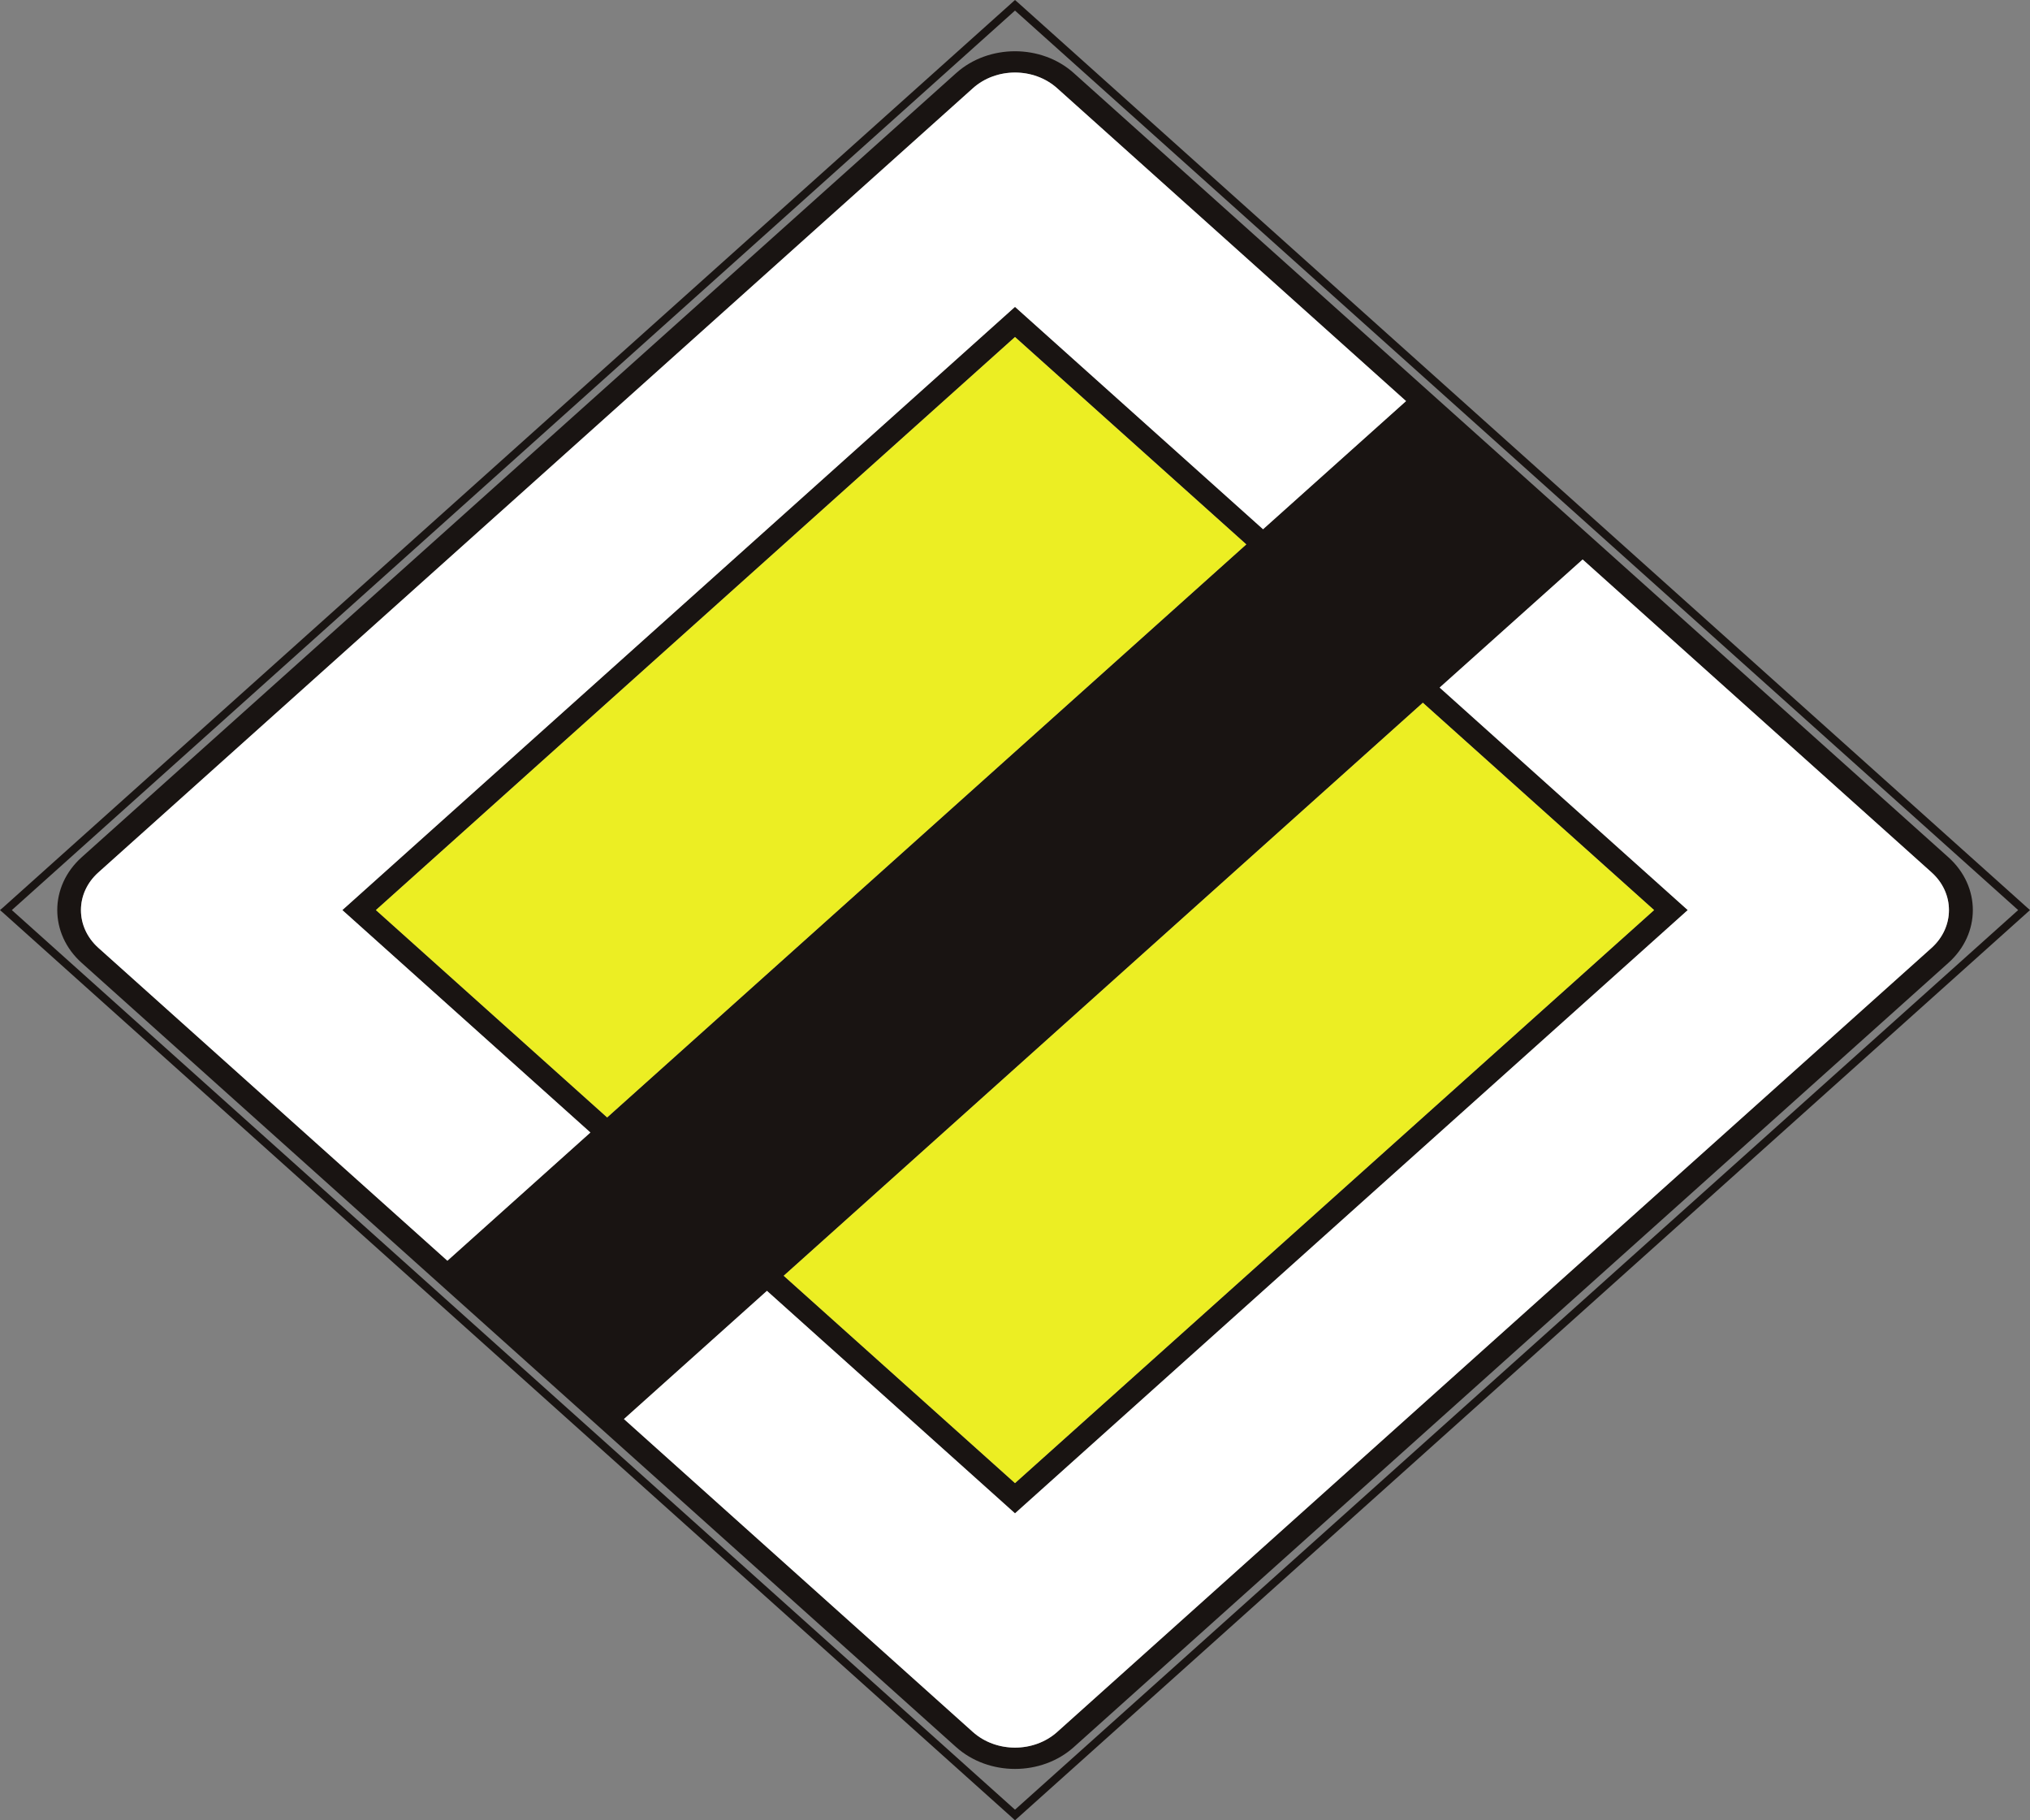 <?xml version="1.0" encoding="UTF-8" standalone="no"?>
<!-- Created with Inkscape (http://www.inkscape.org/) -->

<svg
   xmlns:dc="http://purl.org/dc/elements/1.1/"
   xmlns:cc="http://creativecommons.org/ns#"
   xmlns:rdf="http://www.w3.org/1999/02/22-rdf-syntax-ns#"
   xmlns:svg="http://www.w3.org/2000/svg"
   xmlns="http://www.w3.org/2000/svg"
   xmlns:sodipodi="http://sodipodi.sourceforge.net/DTD/sodipodi-0.dtd"
   xmlns:inkscape="http://www.inkscape.org/namespaces/inkscape"
   id="svg2993"
   version="1.1"
   preserveAspectRatio="xMinYMin meet"
   viewBox="0 0 145 130"
   inkscape:version="0.48.3.1 r9886"
   sodipodi:docname="cod_1.svg"
   width="100%"
   height="100%">
  <rect x="0" y="0" width="145" height="130" fill="#808080" stroke="none"/>
  <defs
     id="defs2995" />
  <sodipodi:namedview
     id="base"
     pagecolor="#ffffff"
     bordercolor="#666666"
     borderopacity="1.0"
     inkscape:pageopacity="0.0"
     inkscape:pageshadow="2"
     inkscape:zoom="4.0153846"
     inkscape:cx="72.5"
     inkscape:cy="65"
     inkscape:current-layer="layer1"
     showgrid="true"
     inkscape:document-units="px"
     inkscape:grid-bbox="true"
     inkscape:window-width="1366"
     inkscape:window-height="692"
     inkscape:window-x="0"
     inkscape:window-y="24"
     inkscape:window-maximized="1" />
  <g
     id="layer1"
     inkscape:label="Layer 1"
     inkscape:groupmode="layer"
     transform="translate(0,66)">
    <path
       inkscape:connector-curvature="0"
       d="m 44.568,35.343 c 3.408,-3.052 6.813,-6.1 10.214,-9.155 C 60.686,31.485 66.593,36.782 72.5,42.079 88.512,27.712 104.531,13.355 120.554,-1.005 114.643,-6.295 108.736,-11.595 102.832,-16.895 c 3.405,-3.045 6.806,-6.1 10.214,-9.148 8.304,7.448 16.616,14.895 24.927,22.35 1.65,1.483 1.65,3.895 0,5.385 -20.824,18.662 -41.648,37.33 -62.465,56.004 -1.664,1.483 -4.349,1.483 -6.012,0 C 61.188,50.245 52.876,42.794 44.568,35.343 z M 26.851,-1.005 72.5,-41.931 89.021,-27.121 43.368,13.803 26.851,-1.005 z M 101.632,-15.812 118.149,-1.005 72.5,39.918 55.979,25.111 101.632,-15.812 z M 31.957,24.037 C 23.646,16.586 15.338,9.139 7.027,1.691 c -1.66,-1.49 -1.66,-3.902 0,-5.385 L 69.496,-59.702 c 1.664,-1.49 4.349,-1.49 6.012,0 8.304,7.448 16.612,14.899 24.924,22.346 -3.405,3.055 -6.809,6.106 -10.214,9.151 C 84.314,-33.491 78.411,-38.788 72.5,-44.085 56.484,-29.722 40.465,-15.362 24.453,-1.005 30.36,4.292 36.261,9.583 42.171,14.88 c -3.412,3.055 -6.809,6.103 -10.214,9.158 z M 76.705,58.769 139.174,2.762 c 2.324,-2.078 2.324,-5.454 0,-7.536 C 118.346,-23.439 97.525,-42.114 76.705,-60.776 c -2.32,-2.085 -6.09,-2.085 -8.413,0 -20.817,18.662 -41.638,37.336 -62.462,56.001 -2.32,2.082 -2.32,5.457 0,7.536 C 26.654,21.436 47.475,40.098 68.292,58.769 c 2.324,2.082 6.093,2.082 8.413,0"
       style="fill:#191412;fill-opacity:1;fill-rule:nonzero;stroke:none"
       id="path1660" />
    <path
       inkscape:connector-curvature="0"
       d="M 72.5,39.918 118.149,-1.005 101.632,-15.812 55.979,25.111 72.5,39.918"
       style="fill:#ecee23;fill-opacity:1;fill-rule:nonzero;stroke:none"
       id="path1662" />
    <path
       inkscape:connector-curvature="0"
       d="M 75.508,57.695 C 96.325,39.021 117.149,20.353 137.973,1.691 c 1.65,-1.49 1.65,-3.902 0,-5.385 -8.311,-7.454 -16.623,-14.902 -24.927,-22.35 -3.408,3.048 -6.809,6.103 -10.214,9.148 5.904,5.3 11.811,10.6 17.721,15.891 C 104.531,13.355 88.512,27.712 72.5,42.079 66.593,36.782 60.686,31.485 54.782,26.188 c -3.401,3.055 -6.806,6.103 -10.214,9.155 8.308,7.451 16.619,14.902 24.927,22.353 1.664,1.483 4.349,1.483 6.012,0"
       style="fill:#ffffff;fill-opacity:1;fill-rule:nonzero;stroke:none"
       id="path1664" />
    <path
       inkscape:connector-curvature="0"
       d="M 72.5,-41.931 26.851,-1.005 43.368,13.803 89.021,-27.121 72.5,-41.931"
       style="fill:#ecee23;fill-opacity:1;fill-rule:nonzero;stroke:none"
       id="path1666" />
    <path
       inkscape:connector-curvature="0"
       d="m 72.5,-44.085 c 5.911,5.297 11.814,10.594 17.718,15.881 3.405,-3.045 6.809,-6.097 10.214,-9.151 -8.311,-7.448 -16.619,-14.899 -24.924,-22.346 -1.664,-1.49 -4.349,-1.49 -6.012,0 L 7.027,-3.694 c -1.66,1.483 -1.66,3.895 0,5.385 C 15.338,9.139 23.646,16.586 31.957,24.037 35.362,20.983 38.76,17.934 42.171,14.88 36.261,9.583 30.36,4.292 24.453,-1.005 40.465,-15.362 56.484,-29.722 72.5,-44.085"
       style="fill:#ffffff;fill-opacity:1;fill-rule:nonzero;stroke:none"
       id="path1668" />
    <path
       inkscape:connector-curvature="0"
       d="M 0.846,-1.005 72.5,-65.244 144.154,-1.005 72.5,63.241 0.846,-1.005 z M 72.714,-65.814 72.5,-66 72.293,-65.814 0.218,-1.191 0,-1.005 0.218,-0.816 72.293,63.808 72.5,64 72.714,63.808 144.789,-0.816 145,-1.005 144.789,-1.191 72.714,-65.814"
       style="fill:#191412;fill-opacity:1;fill-rule:nonzero;stroke:none"
       id="path1670" />
  </g>
</svg>
